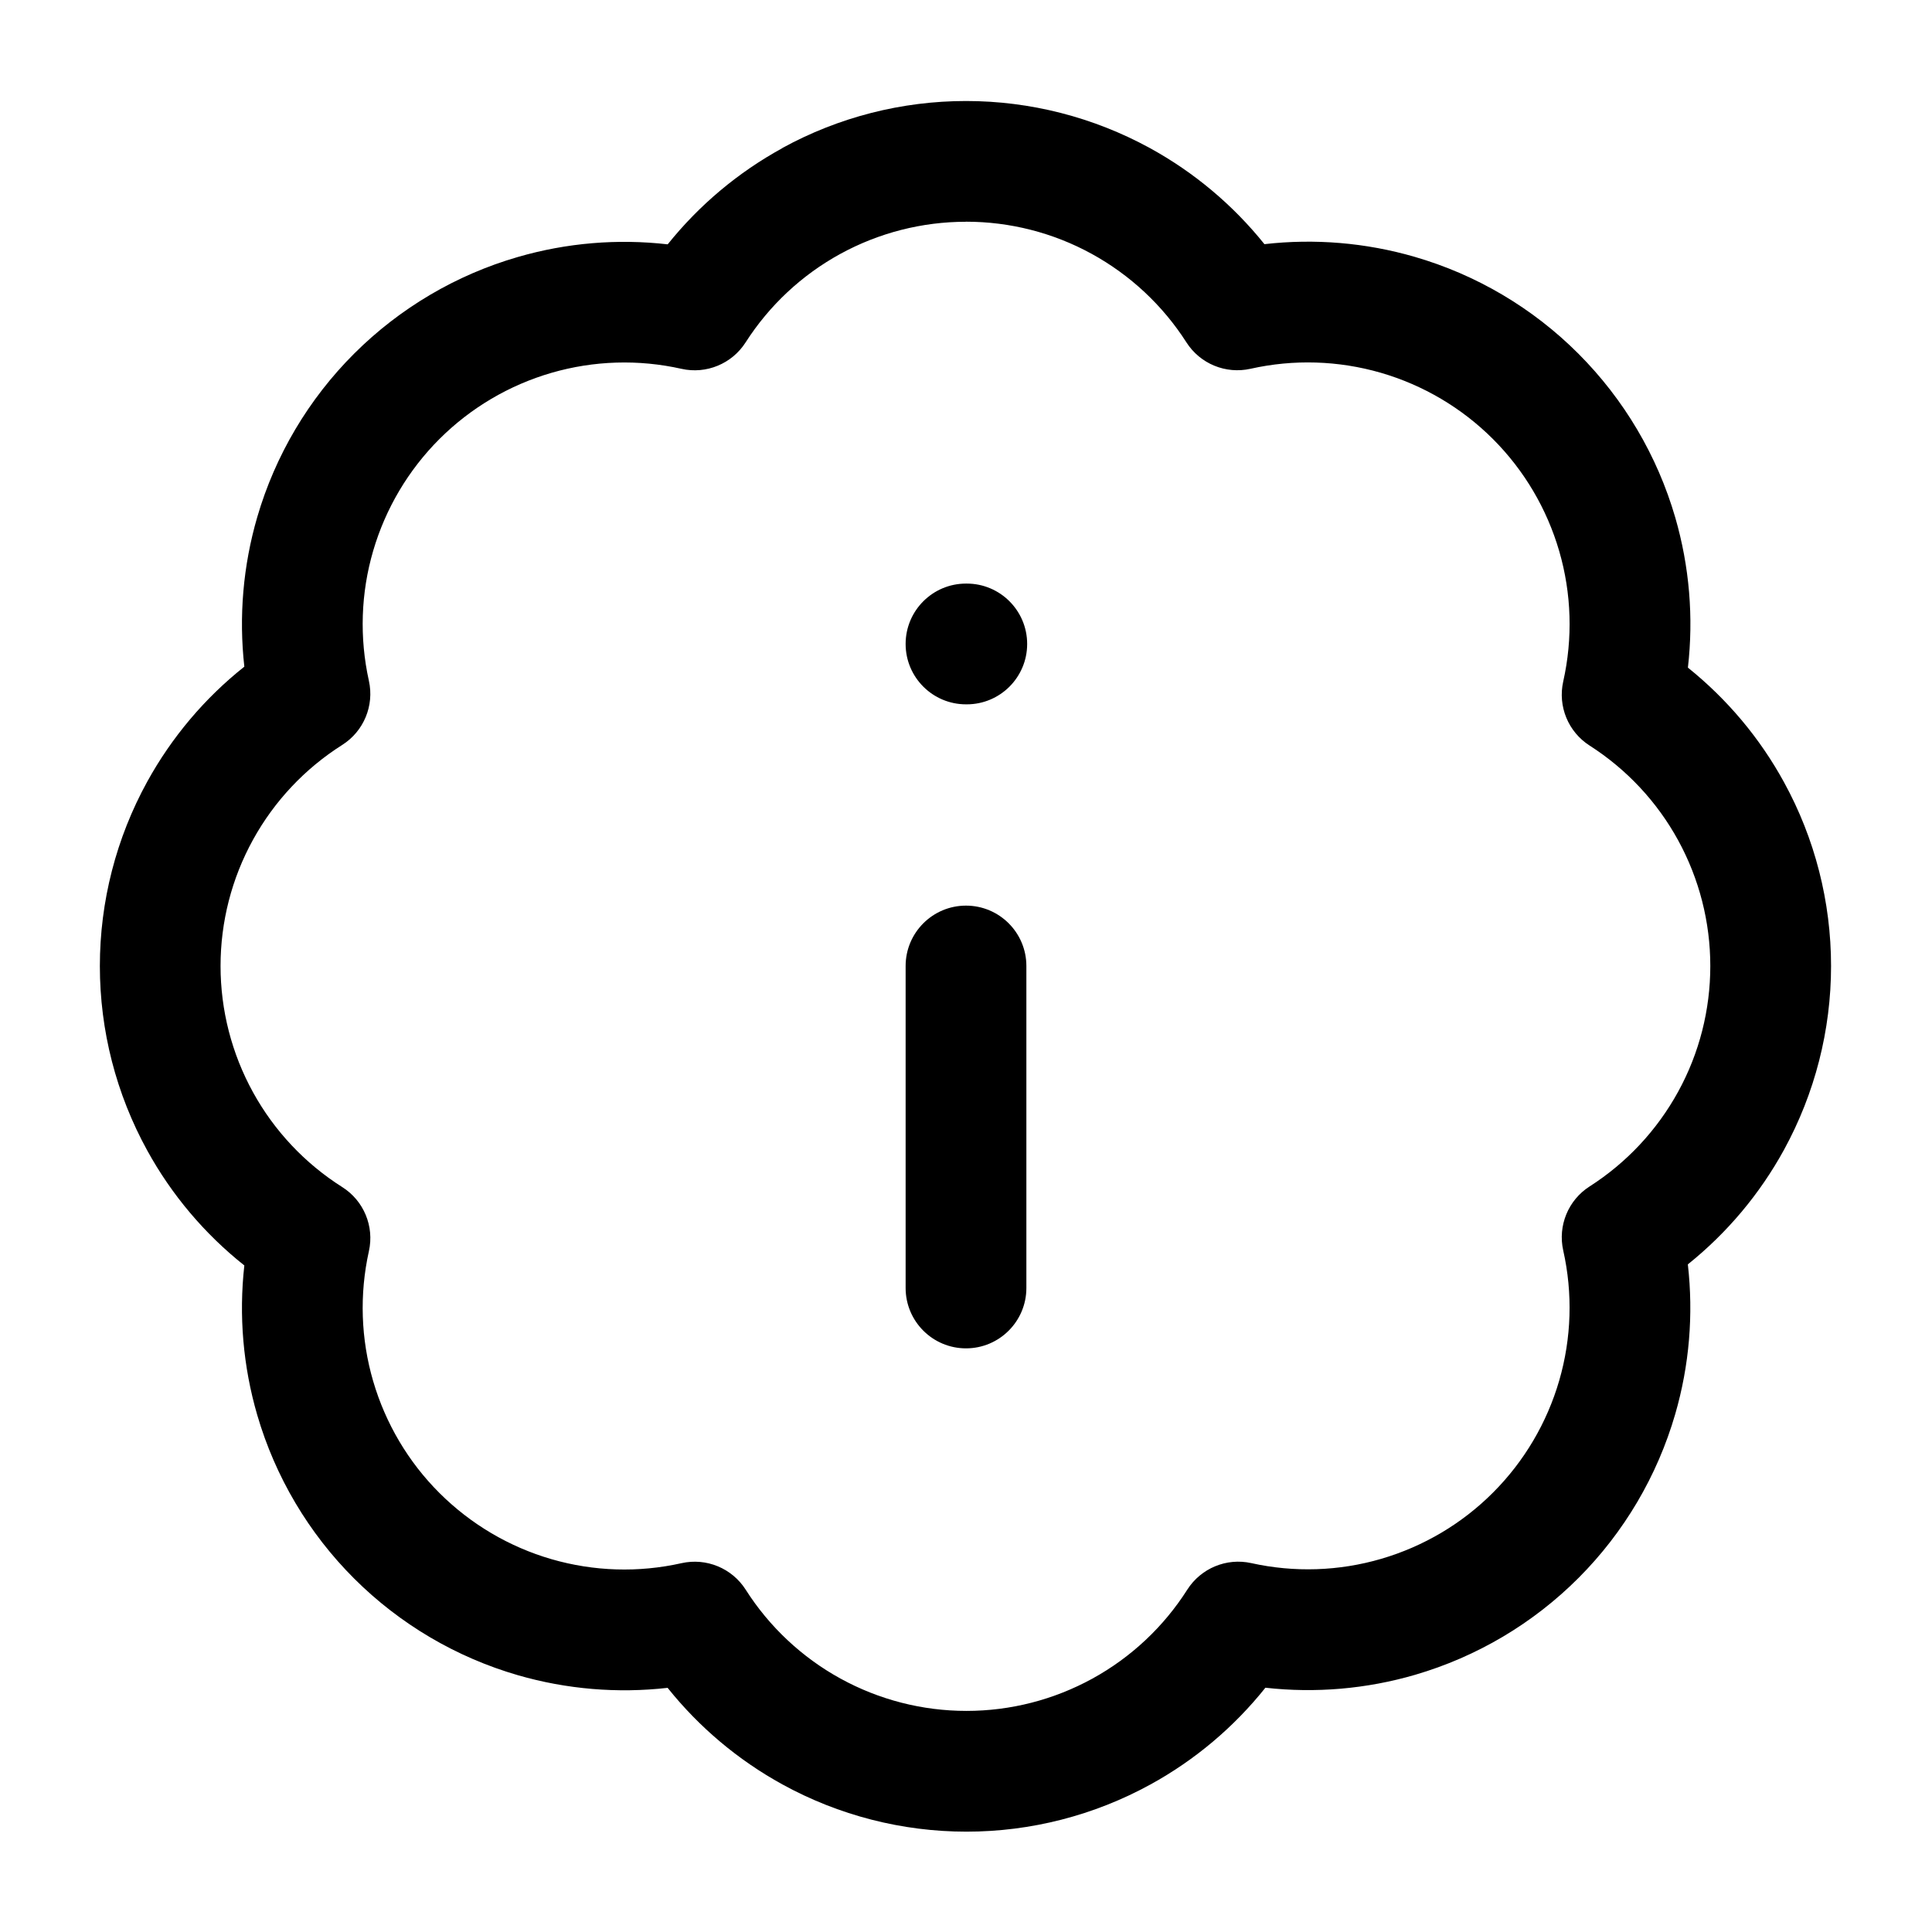<!-- Generated by IcoMoon.io -->
<svg version="1.1" xmlns="http://www.w3.org/2000/svg" width="32" height="32" viewBox="0 0 32 32">
<path d="M16 3.673c-0.727 0-1.443 0.183-2.081 0.532s-1.178 0.854-1.57 1.467c-0.227 0.354-0.651 0.529-1.061 0.437-0.712-0.16-1.453-0.137-2.153 0.066s-1.339 0.58-1.855 1.095c-0.516 0.515-0.894 1.153-1.099 1.853s-0.229 1.441-0.071 2.153c0.091 0.412-0.085 0.836-0.441 1.062-0.618 0.391-1.126 0.931-1.479 1.572s-0.537 1.359-0.537 2.090c0 0.731 0.185 1.45 0.537 2.090s0.861 1.181 1.479 1.572c0.356 0.225 0.533 0.65 0.441 1.062-0.158 0.712-0.134 1.453 0.071 2.153s0.582 1.338 1.099 1.853 1.155 0.892 1.855 1.095c0.701 0.203 1.441 0.226 2.153 0.066 0.411-0.092 0.836 0.083 1.063 0.439 0.391 0.615 0.932 1.122 1.571 1.473s1.356 0.535 2.086 0.535 1.446-0.184 2.086-0.535c0.639-0.351 1.179-0.857 1.571-1.473 0.226-0.355 0.65-0.531 1.060-0.44 0.712 0.158 1.453 0.134 2.153-0.071s1.338-0.582 1.853-1.099c0.515-0.516 0.892-1.155 1.095-1.855s0.226-1.442 0.066-2.153c-0.092-0.411 0.083-0.835 0.437-1.061 0.613-0.392 1.117-0.932 1.467-1.57s0.532-1.354 0.532-2.081-0.183-1.443-0.532-2.081c-0.349-0.638-0.854-1.178-1.467-1.57-0.355-0.227-0.529-0.651-0.437-1.062 0.16-0.713 0.138-1.455-0.066-2.157s-0.581-1.341-1.098-1.858-1.156-0.894-1.858-1.098c-0.702-0.203-1.444-0.226-2.157-0.066-0.411 0.092-0.835-0.082-1.062-0.437-0.392-0.613-0.932-1.117-1.57-1.467s-1.354-0.532-2.081-0.532zM12.959 2.451c0.932-0.511 1.979-0.778 3.042-0.778s2.109 0.268 3.042 0.778c0.734 0.402 1.379 0.944 1.9 1.593 0.832-0.095 1.677-0.025 2.485 0.209 1.026 0.297 1.96 0.849 2.715 1.605s1.307 1.689 1.605 2.715c0.234 0.808 0.305 1.653 0.209 2.485 0.649 0.521 1.192 1.166 1.593 1.9 0.511 0.932 0.778 1.979 0.778 3.042s-0.268 2.109-0.778 3.042c-0.402 0.734-0.944 1.379-1.594 1.9 0.095 0.83 0.025 1.673-0.209 2.48-0.297 1.024-0.847 1.957-1.6 2.712s-1.685 1.307-2.708 1.606c-0.806 0.235-1.649 0.307-2.48 0.214-0.521 0.653-1.167 1.198-1.903 1.602-0.934 0.513-1.983 0.782-3.048 0.782s-2.114-0.269-3.048-0.782c-0.735-0.404-1.381-0.948-1.902-1.6-0.83 0.094-1.672 0.024-2.479-0.209-1.024-0.297-1.957-0.847-2.712-1.6s-1.307-1.685-1.606-2.709c-0.235-0.806-0.307-1.648-0.214-2.478-0.655-0.52-1.203-1.167-1.608-1.904-0.515-0.936-0.785-1.986-0.785-3.055s0.27-2.119 0.785-3.055c0.406-0.737 0.953-1.384 1.608-1.904-0.093-0.83-0.021-1.672 0.214-2.478 0.299-1.024 0.851-1.955 1.606-2.708s1.688-1.304 2.712-1.6c0.807-0.234 1.65-0.304 2.48-0.209 0.521-0.65 1.166-1.192 1.9-1.594zM15 10.666c0-0.552 0.448-1 1-1h0.013c0.552 0 1 0.448 1 1s-0.448 1-1 1h-0.013c-0.552 0-1-0.448-1-1zM16 15c0.552 0 1 0.448 1 1v5.333c0 0.552-0.448 1-1 1s-1-0.448-1-1v-5.333c0-0.552 0.448-1 1-1z"></path>
</svg>
